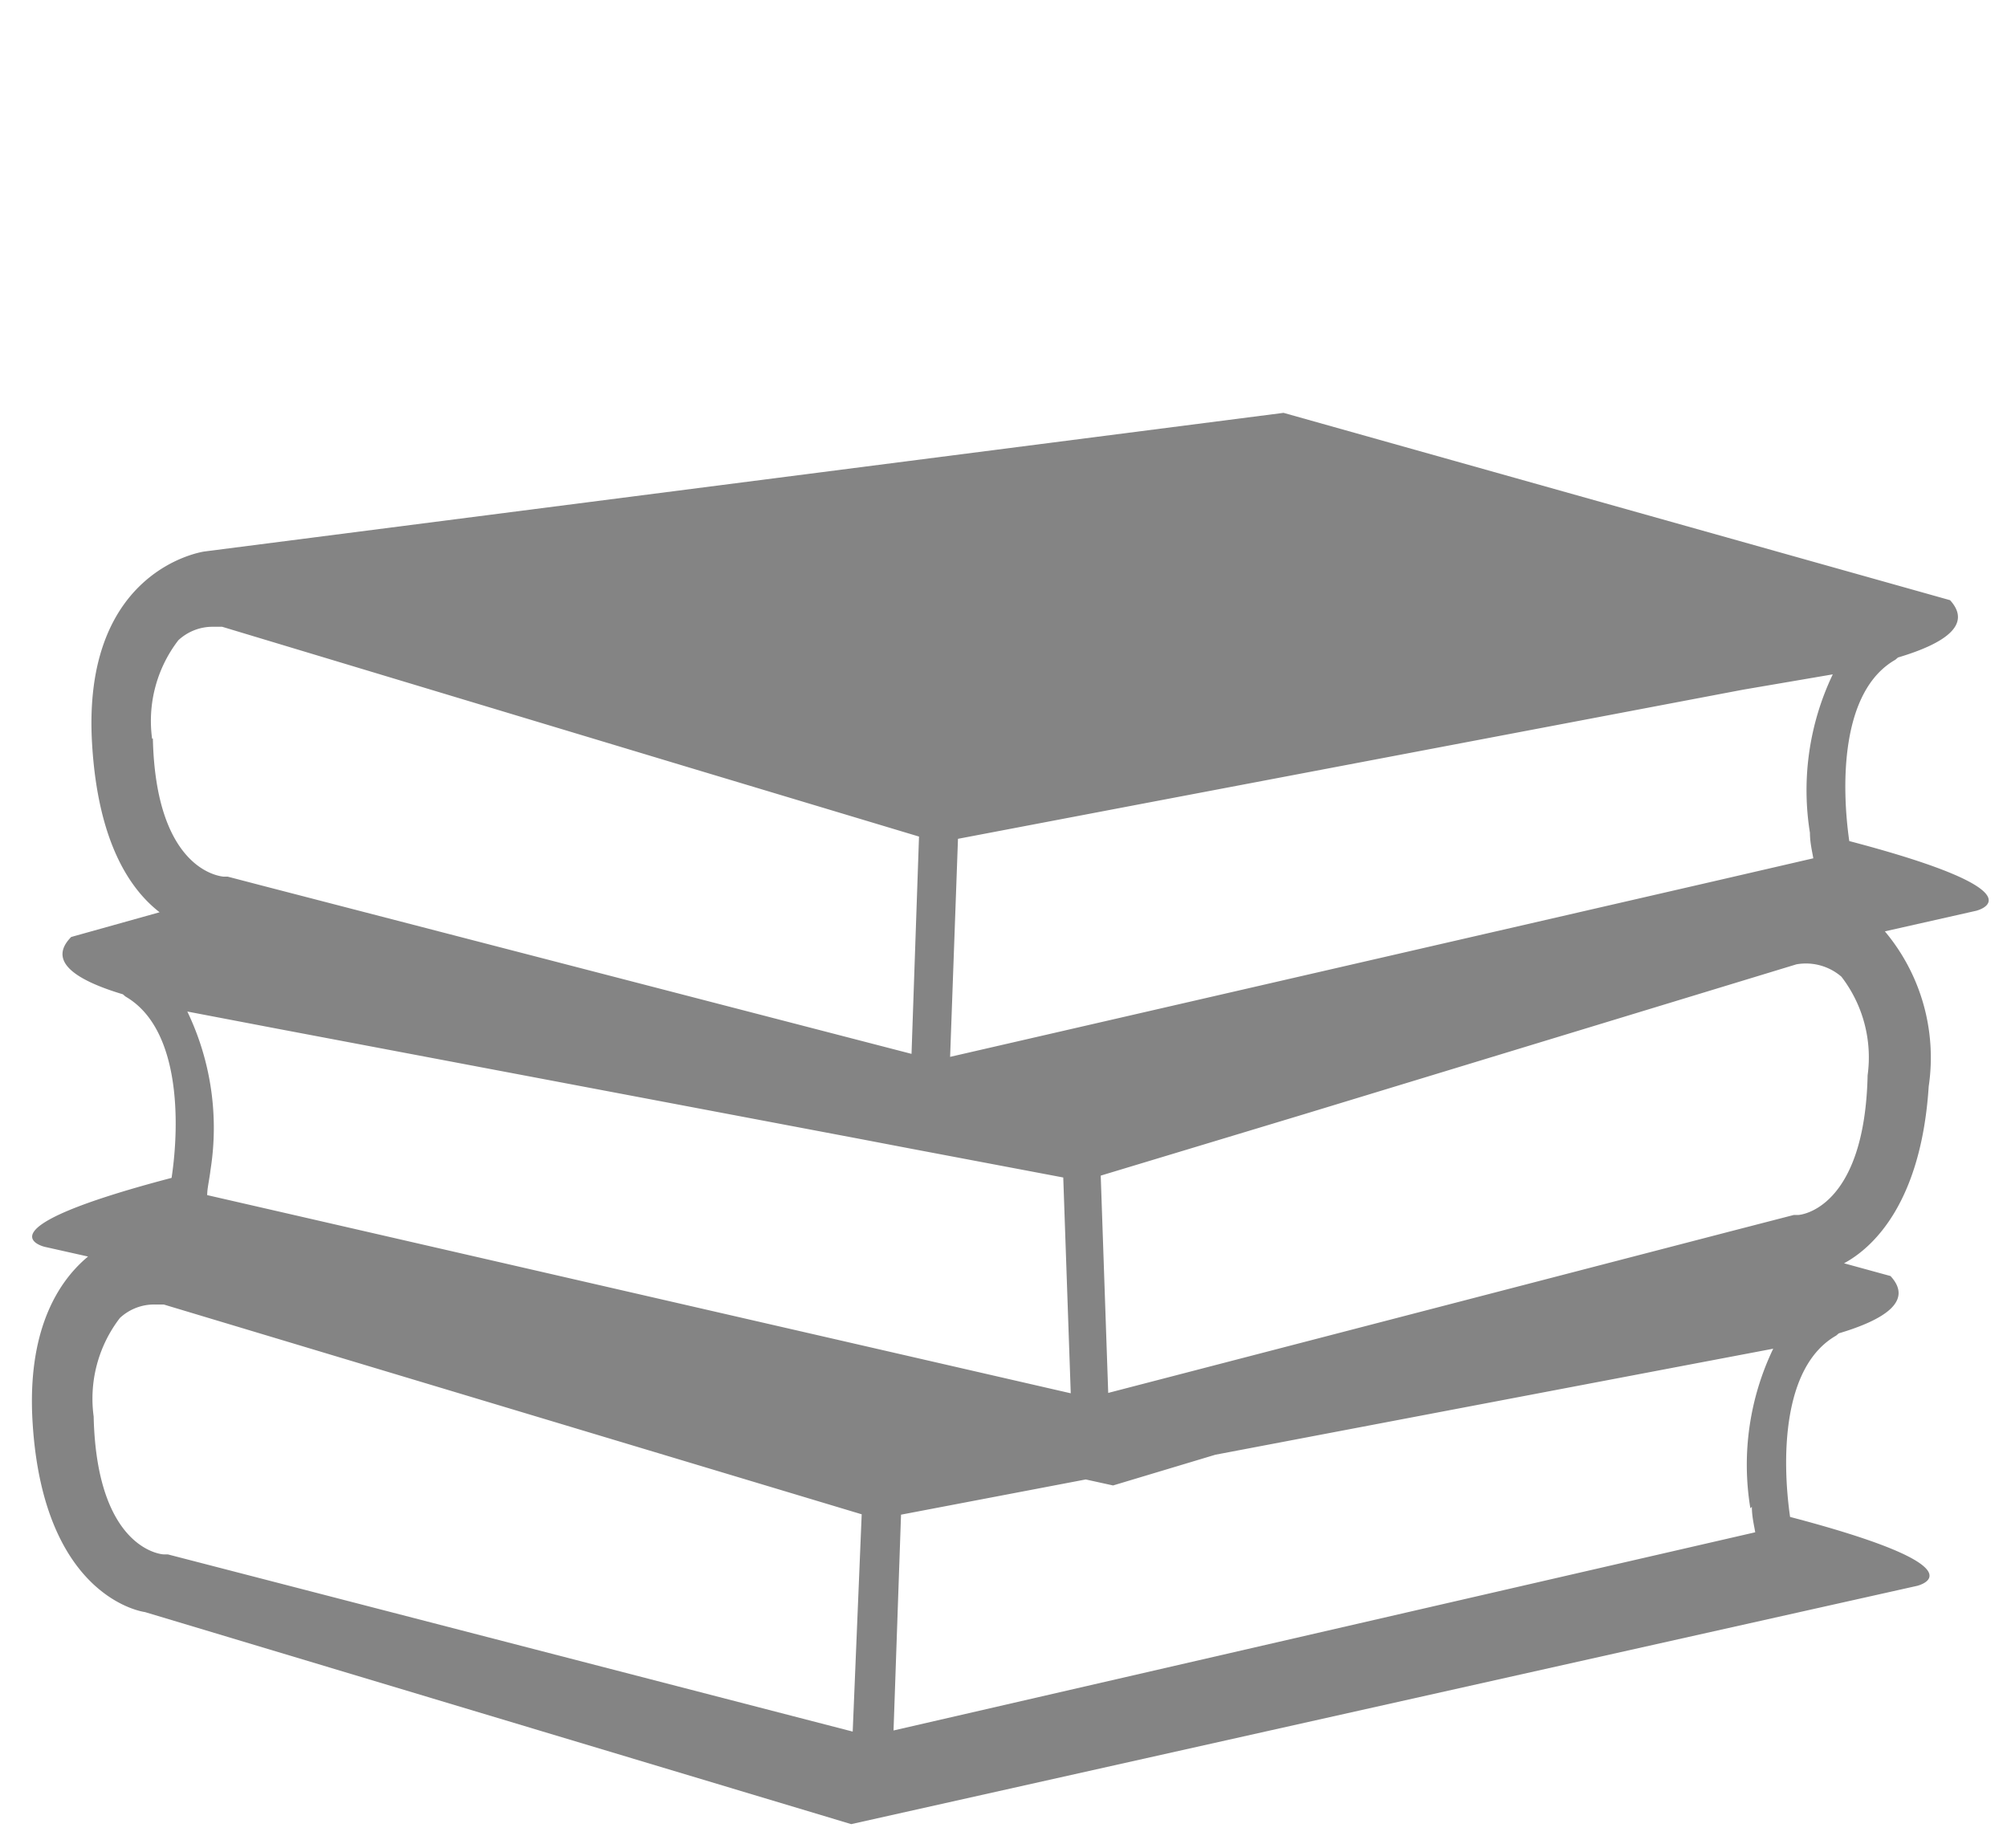 <svg id="Layer_1" data-name="Layer 1" xmlns="http://www.w3.org/2000/svg" viewBox="0 0 53.57 49.33"><defs><style>.cls-1{fill:#848484;}</style></defs><title>icon-quienes-somos</title><path class="cls-1" d="M49.36,22.45c-.21-1.47-.24-4,1.23-4.84l.07-.06c1.21-.36,2-.86,1.39-1.53l-17.79-5-28.8,3.7s-3.3.44-3,5.17c.16,2.58,1,3.84,1.8,4.46l-2.36.66c-.66.67.18,1.17,1.38,1.53l.07.06c1.47.85,1.45,3.38,1.23,4.84-5.29,1.39-3.39,1.84-3.39,1.84l1.16.26c-.82.68-1.63,2-1.48,4.43.29,4.73,3,5.06,3,5.06l18.85,5.66,28.45-6.36s1.9-.45-3.39-1.84c-.21-1.46-.24-4,1.23-4.84l.07-.06c1.21-.36,2-.86,1.38-1.53l-1.24-.34C50,33.3,51.28,32.1,51.48,29a5.24,5.24,0,0,0-1.17-4.14l2.44-.55S54.65,23.84,49.36,22.45Zm-23.79-.06,4.78-.91,16.17-3.07L48.92,18a7.17,7.17,0,0,0-.61,4.23c0,.26.06.5.09.68l-2.64.61-20.4,4.69ZM5,27l2.41.46L22.95,30.4l1.36.26h0l4.07.77.2,5.76-21-4.82L5.53,31.9c0-.18.06-.42.09-.68A7.17,7.17,0,0,0,5,27Zm-.94-7.28a3.53,3.53,0,0,1,.7-2.63,1.34,1.34,0,0,1,.93-.36l.24,0,12.41,3.74,6.19,1.86-.2,5.8L7,23.64l-.92-.24-.11,0C5.88,23.39,4.16,23.24,4.08,19.71ZM22.76,46.22,4.48,41.49l-.11,0c-.07,0-1.79-.15-1.87-3.68a3.53,3.53,0,0,1,.7-2.63,1.34,1.34,0,0,1,.93-.36l.24,0h0L23,40.42Zm24-6c0,.26.06.5.09.68l-23,5.29.2-5.76,4.93-.94.73.16,2.73-.82,12.57-2.39L47.33,36A7.16,7.16,0,0,0,46.72,40.26ZM48,32.43l-.12,0-1.74.45L29.58,37.18l-.2-5.8,5.43-1.64,13.14-4a1.45,1.45,0,0,1,1.2.33,3.53,3.53,0,0,1,.7,2.63C49.77,32.28,48.05,32.43,48,32.43Z"/></svg>